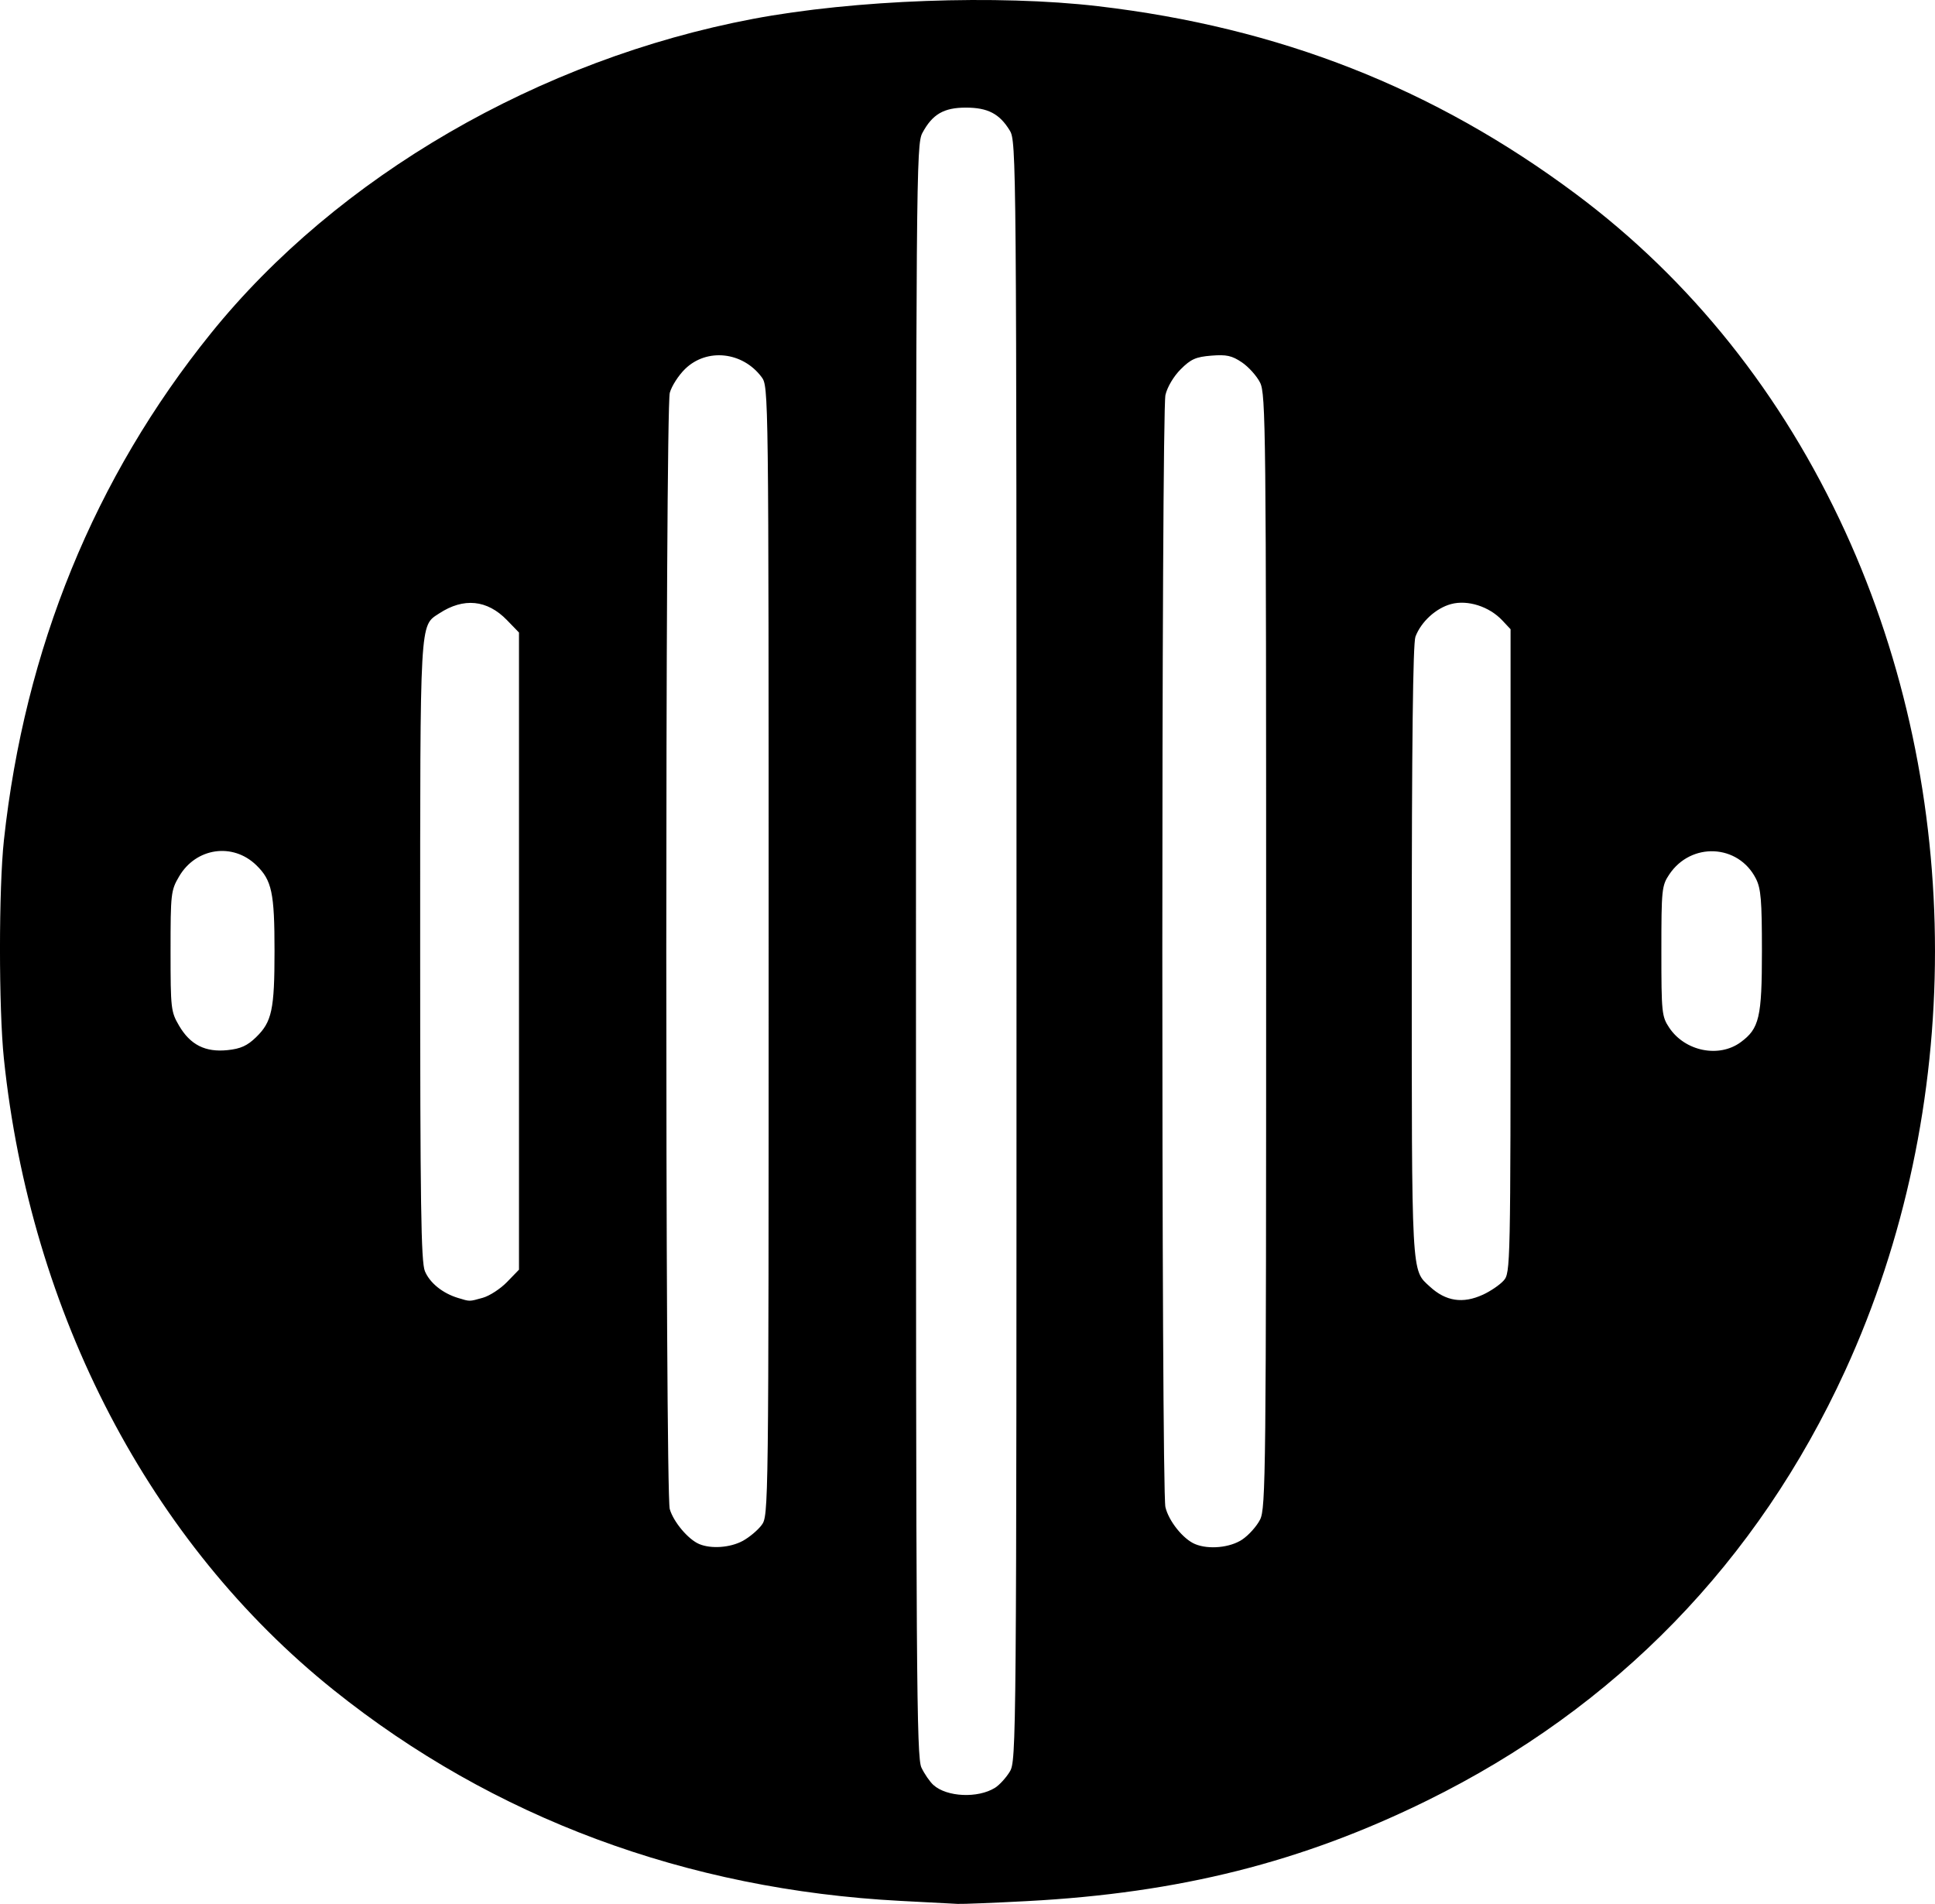 <?xml version="1.0" encoding="UTF-8" standalone="no"?>
<!-- Created with Inkscape (http://www.inkscape.org/) -->

<svg
   width="147.667mm"
   height="145.299mm"
   viewBox="0 0 147.667 145.299"
   version="1.1"
   id="svg1"
   xml:space="preserve"
   xmlns="http://www.w3.org/2000/svg"
   xmlns:svg="http://www.w3.org/2000/svg"><defs
     id="defs1" /><g
     id="layer1"
     transform="translate(-29.953,-136.538)"><path
       style="fill:#000000"
       d="M 98.664,281.605 C 82.325,280.744 67.587,275.262 55.42,265.517 41.409,254.296 32.276,236.81 30.249,217.323 c -0.397,-3.814 -0.395,-12.997 0.003,-16.669 1.583,-14.606 6.917,-27.668 15.789,-38.669 9.665,-11.984 25.066,-20.919 41.378,-24.006 7.71,-1.459 18.68,-1.863 26.326,-0.968 13.845,1.62 25.643,6.257 36.467,14.331 8.788,6.556 15.756,15.289 20.556,25.764 9.135,19.934 9.135,44.096 0,64.029 -6.688,14.593 -17.505,25.721 -31.888,32.804 -9.564,4.71 -18.92,7.064 -30.522,7.681 -2.567,0.136 -4.965,0.233 -5.329,0.214 -0.364,-0.019 -2.328,-0.122 -4.366,-0.229 z m 7.223,-8.631 c 0.334,-0.21 0.84,-0.762 1.123,-1.227 0.507,-0.832 0.516,-1.855 0.516,-62.626 0,-60.77 -0.008,-61.794 -0.516,-62.626 -0.779,-1.277 -1.675,-1.744 -3.349,-1.744 -1.686,0 -2.551,0.504 -3.317,1.932 -0.473,0.881 -0.49,3.063 -0.49,62.393 0,55.332 0.042,61.567 0.416,62.356 0.229,0.482 0.64,1.079 0.915,1.328 1.019,0.922 3.4,1.03 4.701,0.213 z M 86.621,254.139 c 0.502,-0.269 1.155,-0.814 1.451,-1.21 0.535,-0.717 0.538,-0.905 0.538,-43.808 0,-42.903 -0.002,-43.091 -0.538,-43.808 -1.447,-1.938 -4.174,-2.23 -5.83,-0.625 -0.503,0.487 -1.031,1.308 -1.174,1.823 -0.355,1.279 -0.359,83.951 -0.004,85.189 0.282,0.984 1.412,2.324 2.254,2.675 0.907,0.378 2.351,0.275 3.303,-0.236 z m 38.131,-0.111 c 0.494,-0.33 1.107,-1.015 1.362,-1.521 0.435,-0.865 0.463,-3.485 0.463,-43.386 0,-39.902 -0.028,-42.521 -0.463,-43.386 -0.254,-0.506 -0.879,-1.202 -1.389,-1.545 -0.762,-0.514 -1.175,-0.604 -2.334,-0.511 -1.178,0.095 -1.559,0.264 -2.333,1.038 -0.54,0.54 -1.025,1.356 -1.165,1.961 -0.316,1.361 -0.319,83.513 -0.003,84.872 0.247,1.065 1.354,2.447 2.264,2.825 1.037,0.432 2.669,0.274 3.599,-0.347 z m -57.959,-18.448 c 0.516,-0.143 1.349,-0.685 1.852,-1.204 l 0.914,-0.943 v -24.312 -24.312 l -0.917,-0.946 c -1.51,-1.558 -3.305,-1.736 -5.171,-0.513 -1.497,0.981 -1.453,0.199 -1.453,25.771 0,19.3 0.065,23.721 0.361,24.428 0.375,0.897 1.35,1.685 2.527,2.042 0.928,0.281 0.834,0.282 1.887,-0.011 z m 76.321,-0.234 c 0.582,-0.267 1.296,-0.753 1.587,-1.08 0.521,-0.585 0.529,-0.969 0.529,-25.151 V 184.557 l -0.635,-0.676 c -0.996,-1.06 -2.638,-1.584 -3.902,-1.244 -1.157,0.311 -2.291,1.349 -2.722,2.49 -0.191,0.506 -0.281,8.218 -0.281,24.019 0,25.097 -0.045,24.268 1.387,25.586 1.211,1.116 2.512,1.314 4.037,0.613 z M 49.5,215.688 c 1.202,-1.165 1.403,-2.107 1.403,-6.567 0,-4.452 -0.202,-5.403 -1.393,-6.558 -1.798,-1.743 -4.604,-1.333 -5.889,0.861 -0.626,1.067 -0.652,1.302 -0.652,5.697 0,4.39 0.027,4.631 0.65,5.693 0.857,1.463 2.002,2.04 3.696,1.865 1.004,-0.104 1.506,-0.332 2.185,-0.99 z m 113.289,0.388 c 1.425,-1.044 1.623,-1.89 1.623,-6.956 0,-3.886 -0.074,-4.776 -0.463,-5.537 -1.343,-2.634 -4.944,-2.803 -6.609,-0.31 -0.571,0.855 -0.601,1.143 -0.601,5.848 0,4.705 0.03,4.993 0.601,5.848 1.202,1.799 3.788,2.325 5.449,1.108 z"
       id="path1" /></g></svg>
